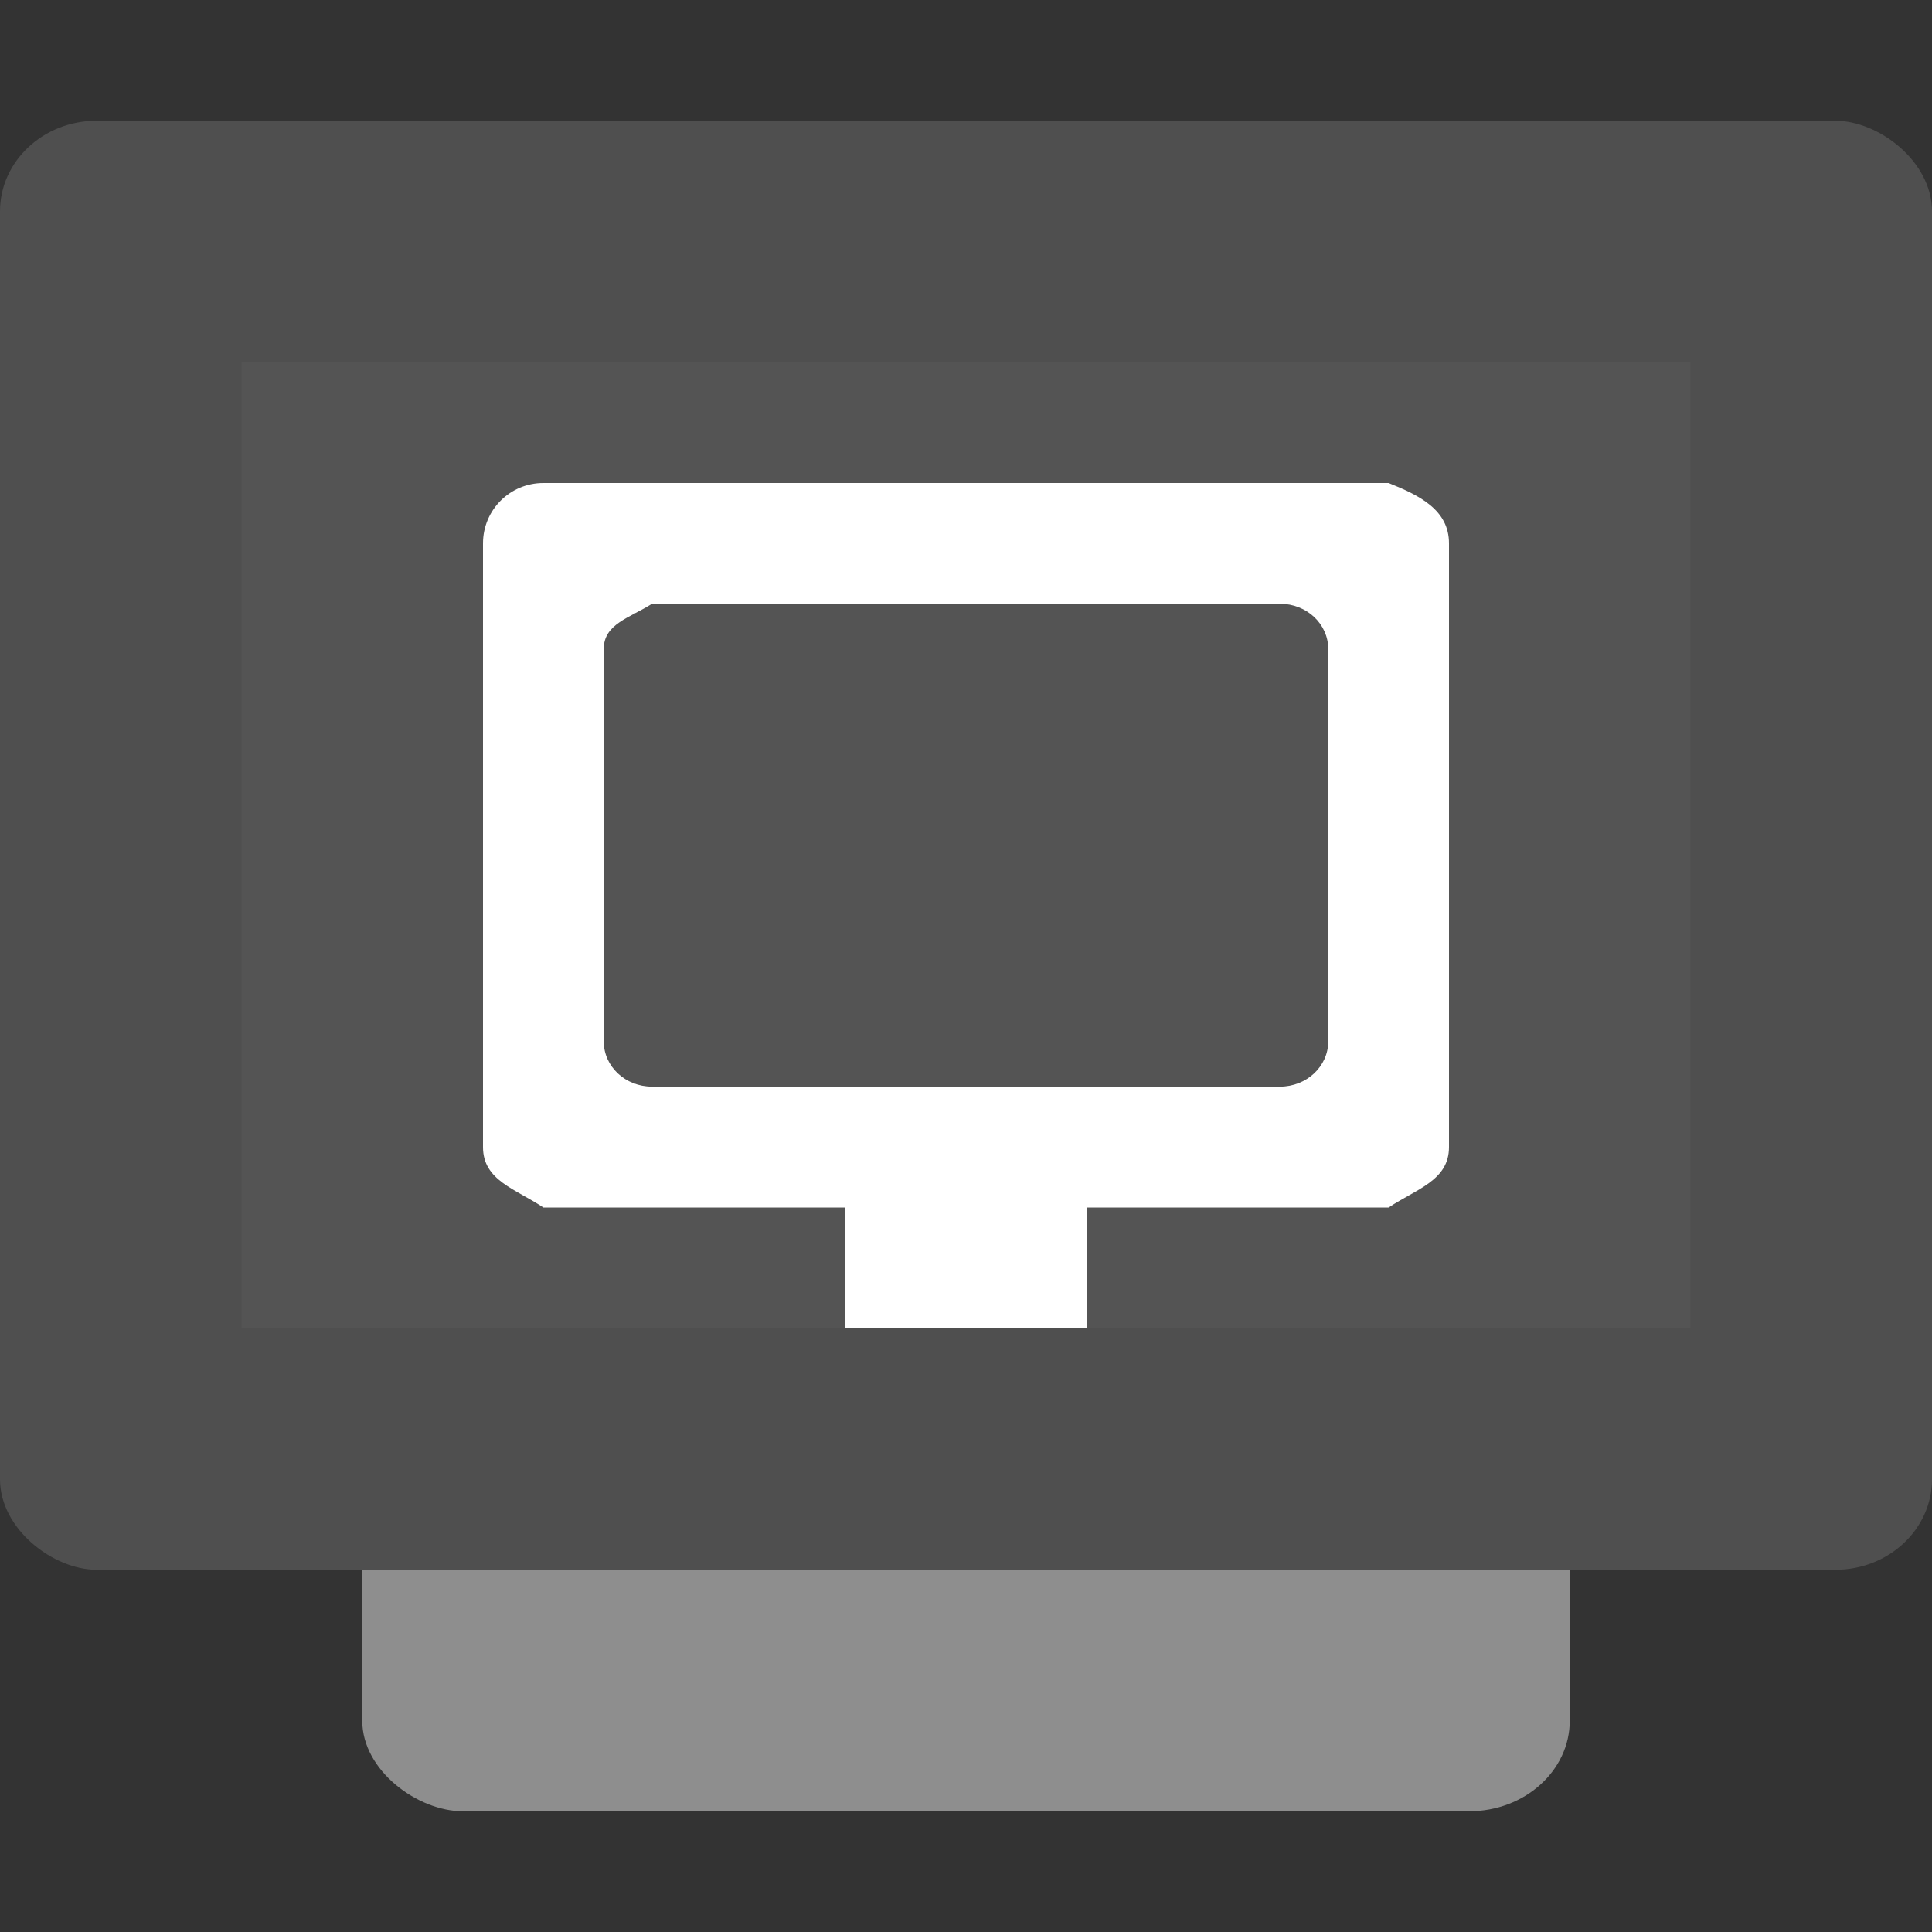 <svg xmlns="http://www.w3.org/2000/svg" width="16" height="16" version="1">
 <rect width="100%" height="100%" fill="#333333" stroke="none"/>
 <rect fill="#8e8e8e" width="12" height="10" x="-15" y="-13" rx=".75" ry=".833" transform="matrix(0,-1,-1,0,0,0)"/>
 <rect style="fill:#4f4f4f" width="12" height="16" x="-13" y="-16" rx=".75" ry=".8" transform="matrix(0,-1,-1,0,0,0)"/>
 <rect style="fill:#545454" width="8" height="12" x="-11" y="-14" rx="0" ry="0" transform="matrix(0,-1,-1,0,0,0)"/>
 <path style="fill:#ffffff" d="m 4.5,4 c -0.277,0 -0.5,0.223 -0.5,0.5 l 0,5 c 0,0.277 0.27,0.346 0.5,0.5 l 2.5,0 0,0.5 0,0.5 0.5,0 1,0 0.5,0 0,-0.5 0,-0.5 2.5,0 c 0.23,-0.154 0.5,-0.223 0.5,-0.5 l 0,-5 c 0,-0.277 -0.243,-0.397 -0.5,-0.5 l -2.5,0 -2,0 z m 0.9,1 1.6,0 2,0 1.6,0 c 0.222,0 0.4,0.167 0.4,0.375 l 0,3.249 c 0,0.208 -0.179,0.375 -0.4,0.375 l -1.6,0 -2,0 -1.6,0 c -0.222,0 -0.4,-0.167 -0.4,-0.375 l 0,-3.249 c 0,-0.208 0.213,-0.257 0.4,-0.375 z"/>
</svg>
